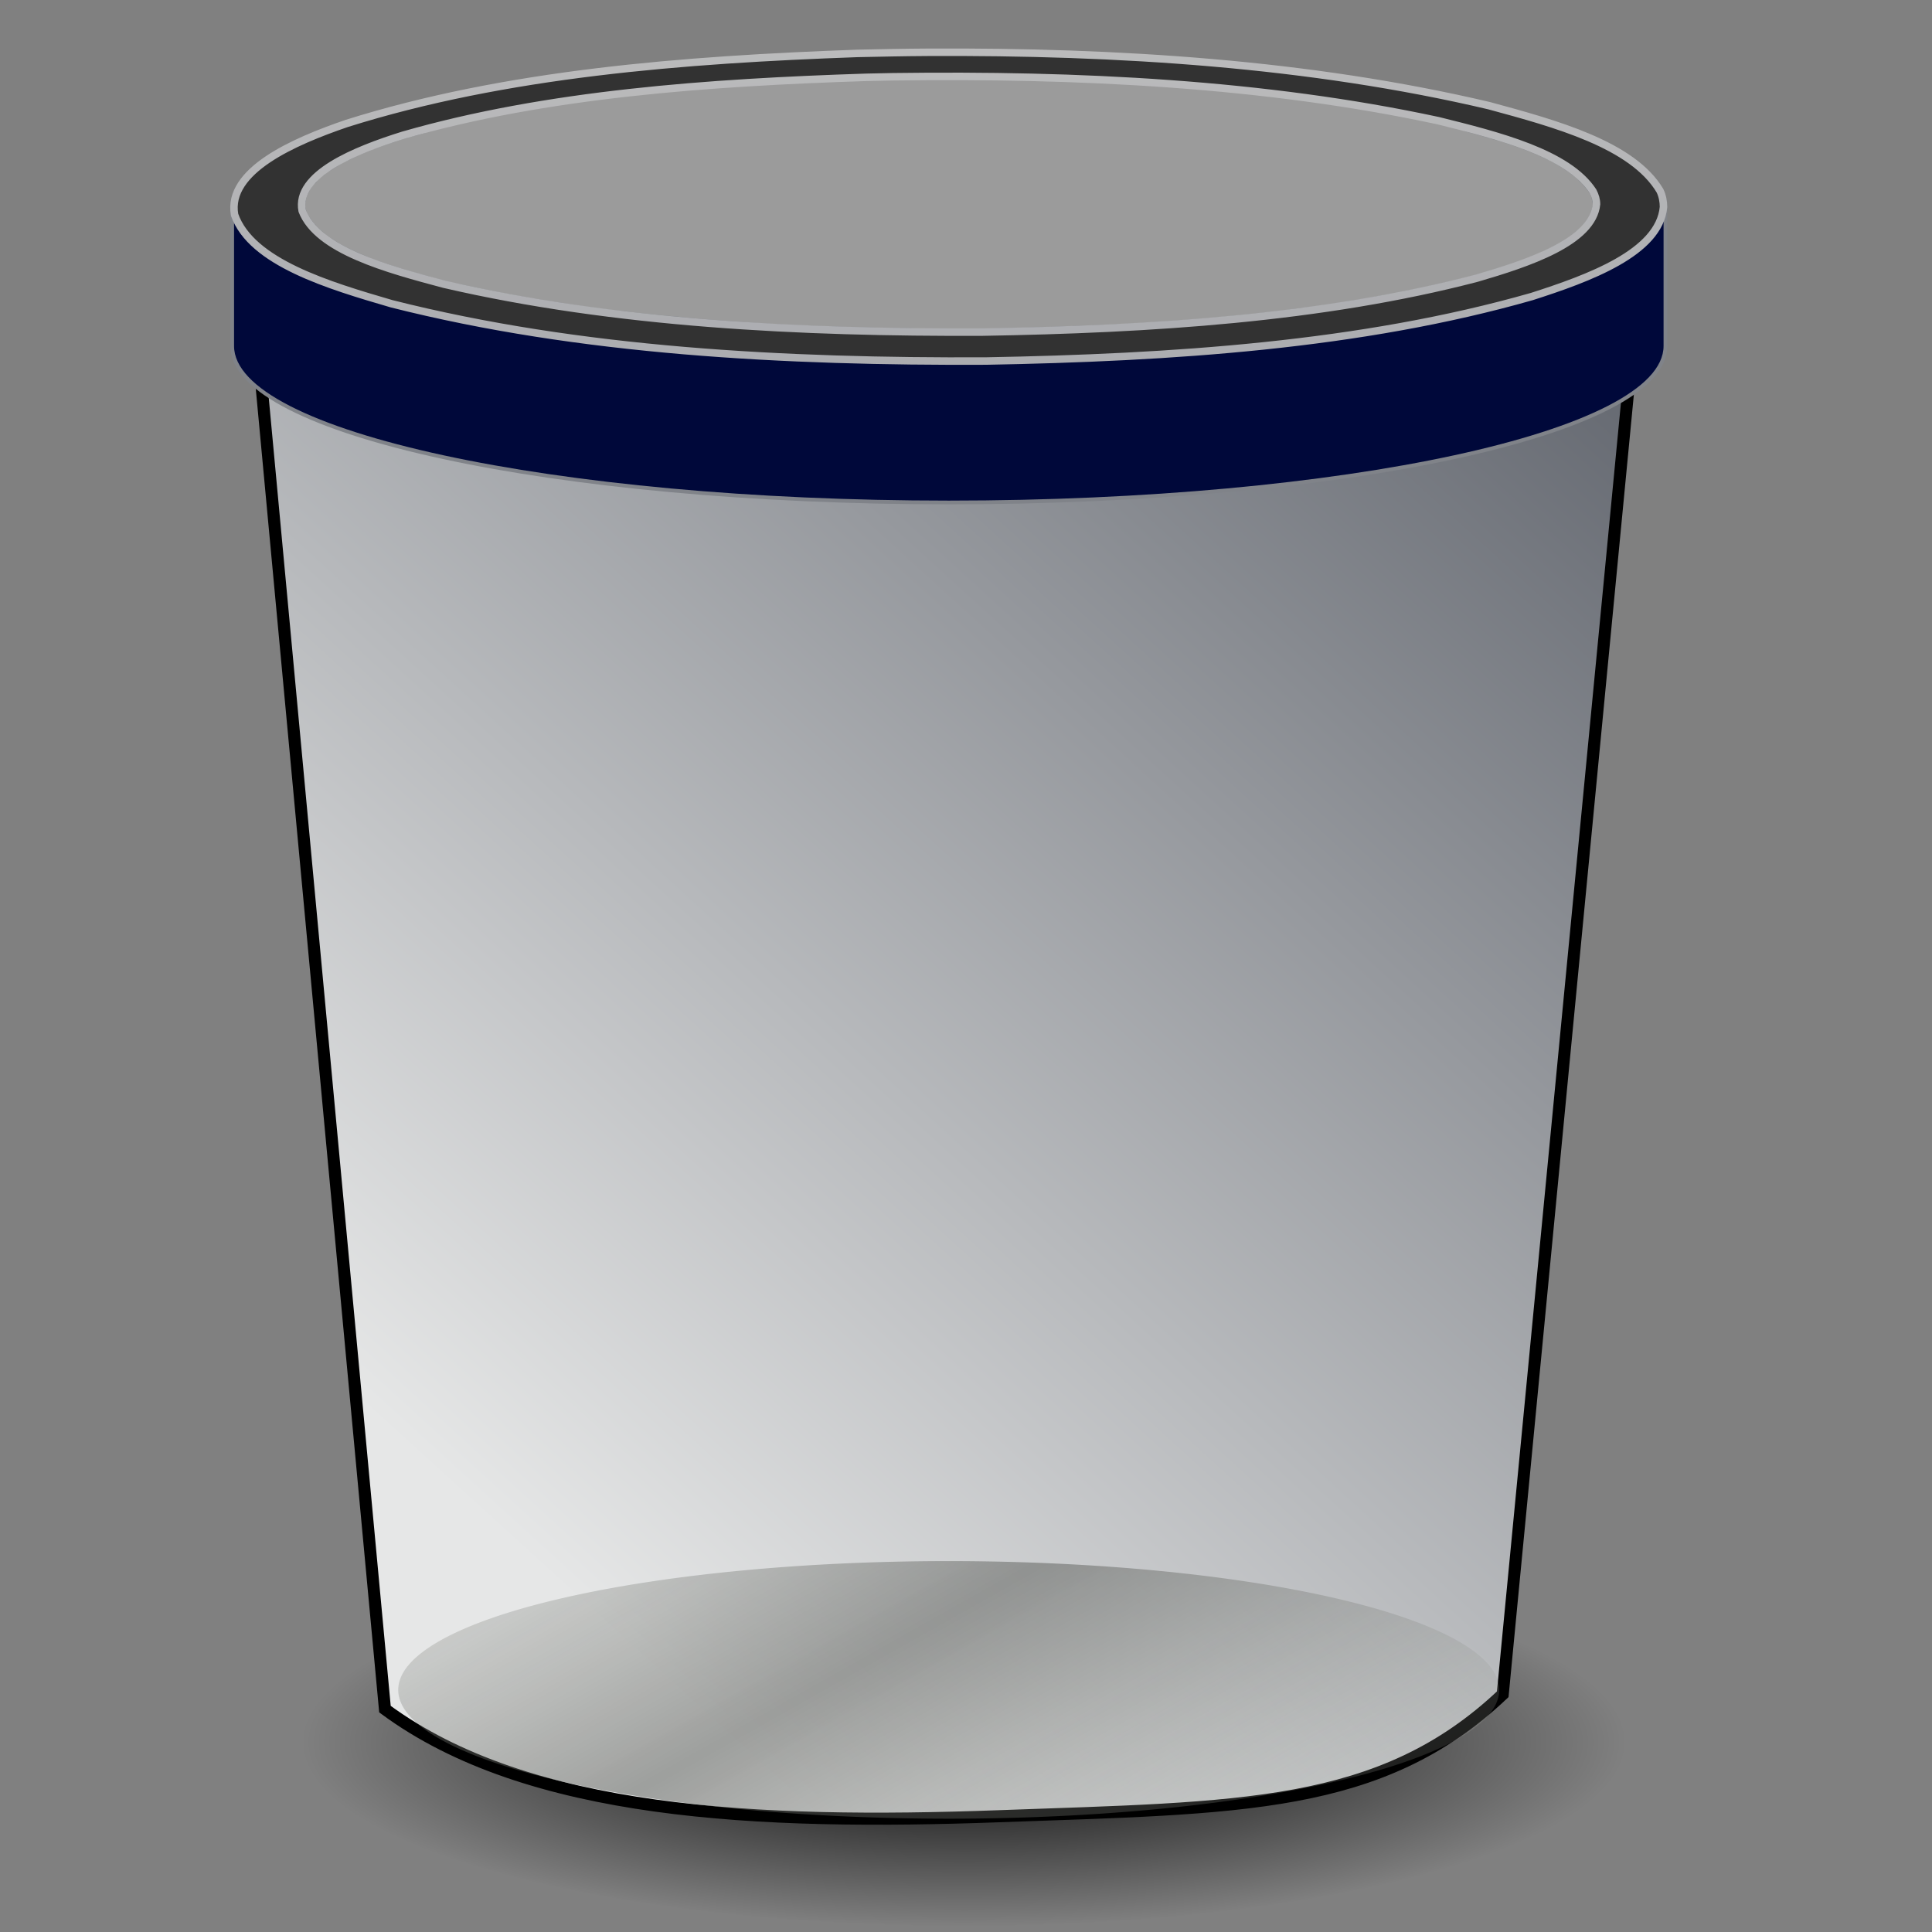 <?xml version="1.0" encoding="UTF-8" standalone="no"?>
<!-- Created with Inkscape (http://www.inkscape.org/) -->

<svg
   xmlns:dc="http://purl.org/dc/elements/1.1/"
   xmlns:cc="http://creativecommons.org/ns#"
   xmlns:rdf="http://www.w3.org/1999/02/22-rdf-syntax-ns#"
   xmlns:svg="http://www.w3.org/2000/svg"
   xmlns="http://www.w3.org/2000/svg"
   xmlns:xlink="http://www.w3.org/1999/xlink"
   xmlns:sodipodi="http://sodipodi.sourceforge.net/DTD/sodipodi-0.dtd"
   xmlns:inkscape="http://www.inkscape.org/namespaces/inkscape"
   version="1.1"
   width="48"
   height="48"
   id="svg2453"
   sodipodi:docname="user-trash.svg"
   inkscape:version="0.92.4 (5da689c313, 2019-01-14)">
  <rect width="100%" height="100%" fill="#808080" stroke="none"/>
  <sodipodi:namedview
     pagecolor="#ffffff"
     bordercolor="#666666"
     borderopacity="1"
     objecttolerance="10"
     gridtolerance="10"
     guidetolerance="10"
     inkscape:pageopacity="0"
     inkscape:pageshadow="2"
     inkscape:window-width="1680"
     inkscape:window-height="1002"
     id="namedview41"
     showgrid="false"
     inkscape:zoom="13.906433"
     inkscape:cx="28.169648"
     inkscape:cy="27.262023"
     inkscape:window-x="0"
     inkscape:window-y="0"
     inkscape:window-maximized="1"
     inkscape:current-layer="layer1" />
  <defs
     id="defs2455">
    <linearGradient
       id="linearGradient5060">
      <stop
         id="stop5062"
         style="stop-color:#000000;stop-opacity:1"
         offset="0" />
      <stop
         id="stop5064"
         style="stop-color:#000000;stop-opacity:0"
         offset="1" />
    </linearGradient>
    <radialGradient
       cx="62.712"
       cy="108.025"
       r="47.383"
       fx="62.712"
       fy="108.025"
       id="radialGradient2470"
       xlink:href="#linearGradient5060"
       gradientUnits="userSpaceOnUse"
       gradientTransform="matrix(0.347,0,0,0.097,2.186,31.803)" />
    <linearGradient
       x1="27.405"
       y1="52.355"
       x2="37.462"
       y2="68.298"
       id="linearGradient2474"
       xlink:href="#linearGradient2793"
       gradientUnits="userSpaceOnUse"
       spreadMethod="reflect" />
    <linearGradient
       id="linearGradient4294">
      <stop
         id="stop4296"
         style="stop-color:#e6e7e7;stop-opacity:1"
         offset="0" />
      <stop
         id="stop4298"
         style="stop-color:#676b73;stop-opacity:1"
         offset="1" />
    </linearGradient>
    <linearGradient
       x1="29.233"
       y1="1.262"
       x2="29.233"
       y2="57.746"
       id="linearGradient2505"
       xlink:href="#linearGradient4294"
       gradientUnits="userSpaceOnUse"
       gradientTransform="matrix(0.783,0,0,0.783,0.546,0.179)" />
    <linearGradient
       id="linearGradient2338">
      <stop
         id="stop3317"
         style="stop-color:#e7e7d6;stop-opacity:1"
         offset="0" />
      <stop
         id="stop2342"
         style="stop-color:#cccccc;stop-opacity:1"
         offset="1" />
    </linearGradient>
    <linearGradient
       x1="4.885"
       y1="38.13"
       x2="35.515"
       y2="39.751"
       id="linearGradient2503"
       xlink:href="#linearGradient2338"
       gradientUnits="userSpaceOnUse"
       gradientTransform="matrix(0.948,0,0,1.109,4.222,-13.804)" />
    <linearGradient
       x1="97.718"
       y1="17.834"
       x2="62.373"
       y2="17.834"
       id="linearGradient2499"
       xlink:href="#linearGradient2793"
       gradientUnits="userSpaceOnUse"
       gradientTransform="matrix(0.462,0,0,0.445,-5.998,-4.501)"
       spreadMethod="reflect" />
    <linearGradient
       x1="32.627"
       y1="37.217"
       x2="64"
       y2="37.217"
       id="linearGradient2495"
       xlink:href="#linearGradient2793"
       gradientUnits="userSpaceOnUse"
       gradientTransform="matrix(0.448,0,0,0.405,-5.115,-3.609)"
       spreadMethod="reflect" />
    <linearGradient
       id="linearGradient4302">
      <stop
         id="stop4304"
         style="stop-color:#c0c0c0;stop-opacity:1"
         offset="0" />
      <stop
         id="stop4306"
         style="stop-color:#abacb0;stop-opacity:1"
         offset="1" />
    </linearGradient>
    <linearGradient
       x1="63.999"
       y1="6.474"
       x2="63.999"
       y2="31.226"
       id="linearGradient2492"
       xlink:href="#linearGradient4302"
       gradientUnits="userSpaceOnUse"
       gradientTransform="matrix(0.43,0,0,0.43,-3.975,-5.346)" />
    <linearGradient
       id="linearGradient2793">
      <stop
         id="stop2795"
         style="stop-color:#555753;stop-opacity:1"
         offset="0" />
      <stop
         id="stop2797"
         style="stop-color:#d3d7cf;stop-opacity:0"
         offset="1" />
    </linearGradient>
    <linearGradient
       x1="92.005"
       y1="47.259"
       x2="55.992"
       y2="10.9"
       id="linearGradient2489"
       xlink:href="#linearGradient2793"
       gradientUnits="userSpaceOnUse"
       gradientTransform="matrix(0.376,0,0,0.376,-0.474,-0.089)"
       spreadMethod="reflect" />
    <linearGradient
       inkscape:collect="always"
       xlink:href="#linearGradient4294"
       id="linearGradient856"
       x1="13.815"
       y1="38.353"
       x2="40.437"
       y2="9.116"
       gradientUnits="userSpaceOnUse" />
    <linearGradient
       gradientTransform="matrix(0.84,0,0,0.749,-1.684,1.167)"
       x1="27.405"
       y1="52.355"
       x2="37.462"
       y2="68.298"
       id="linearGradient2781"
       xlink:href="#linearGradient2793"
       gradientUnits="userSpaceOnUse"
       spreadMethod="reflect" />
    <linearGradient
       x1="63.999"
       y1="6.474"
       x2="63.999"
       y2="31.226"
       id="linearGradient2857"
       xlink:href="#linearGradient4302"
       gradientUnits="userSpaceOnUse"
       gradientTransform="matrix(0.428,0,0,0.428,-3.794,-5.156)" />
    <linearGradient
       x1="32.627"
       y1="37.217"
       x2="64"
       y2="37.217"
       id="linearGradient3961"
       xlink:href="#linearGradient2793"
       gradientUnits="userSpaceOnUse"
       gradientTransform="matrix(0.445,0,0,0.402,-4.927,-3.431)"
       spreadMethod="reflect" />
  </defs>
  <g
     transform="translate(0,1)"
     id="layer1">
    <path
       d="m 40.217,4.116 a 16.456,3.571 0 1 1 -32.912,0 16.456,3.571 0 1 1 32.912,0 z"
       id="path18342"
       style="color:#000000;display:inline;overflow:visible;visibility:visible;opacity:0.773;fill:#c6c6c6;fill-opacity:0.513;fill-rule:evenodd;stroke:#636363;stroke-width:0.422;stroke-linecap:round;stroke-linejoin:round;stroke-miterlimit:4;stroke-dasharray:none;stroke-dashoffset:0;stroke-opacity:1;marker:none"
       inkscape:connector-curvature="0" />
    <path
       d="m 40.399,42.262 a 16.446,4.588 0 0 1 -32.892,0 16.446,4.588 0 1 1 32.892,0 z"
       id="path12941"
       style="fill:url(#radialGradient2470);fill-opacity:1;fill-rule:evenodd;stroke:none;stroke-width:1.055;marker:none;visibility:visible;display:inline;overflow:visible" />
    <path
       style="fill:url(#linearGradient856);fill-opacity:1;stroke:#000000;stroke-width:0.3;stroke-linecap:butt;stroke-linejoin:miter;stroke-miterlimit:4;stroke-dasharray:none;stroke-opacity:1"
       d="M 6.454,8.109 9.564,41.463 c 3.553,2.622 9.267,2.879 15.245,2.661 5.977,-0.218 9.496,-0.161 12.526,-3.03 L 40.509,8.109 Z"
       id="path846"
       inkscape:connector-curvature="0"
       sodipodi:nodetypes="cczccc" />
    <path
       inkscape:connector-curvature="0"
       d="m 37.248,40.985 a 13.677,3.2 0 1 1 -27.354,0 13.677,3.2 0 1 1 27.354,0 z"
       id="path3037"
       style="color:#000000;display:inline;overflow:visible;visibility:visible;opacity:0.5;fill:url(#linearGradient2781);fill-opacity:1;fill-rule:evenodd;stroke:none;stroke-width:0.373;marker:none" />
    <path
       inkscape:connector-curvature="0"
       d="m 36.438,2.179 c 0.018,0.005 0.039,0.009 0.057,0.014 0.082,0.022 0.162,0.047 0.244,0.069 0.02,0.005 0.038,0.008 0.057,0.014 0.048,0.013 0.096,0.028 0.143,0.041 0.014,0.004 0.029,0.01 0.043,0.014 0.009,0.003 0.02,-0.003 0.029,0 0.025,0.007 0.047,0.02 0.072,0.028 0.029,0.009 0.057,0.019 0.086,0.028 0.02,0.006 0.037,0.008 0.057,0.014 0.047,0.014 0.097,0.027 0.143,0.041 0.012,0.004 0.031,0.01 0.043,0.014 0.039,0.013 0.076,0.029 0.115,0.041 0.014,0.005 0.029,0.009 0.043,0.014 0.092,0.031 0.184,0.064 0.273,0.097 0.024,0.009 0.048,0.019 0.072,0.028 0.027,0.01 0.045,0.017 0.072,0.028 0.056,0.022 0.118,0.046 0.172,0.069 0.018,0.008 0.039,0.02 0.057,0.028 0.004,0.002 0.01,-0.002 0.014,0 0.027,0.012 0.059,0.029 0.086,0.041 0.014,0.007 0.029,0.007 0.043,0.014 0.005,0.002 0.009,0.011 0.014,0.014 0.051,0.024 0.108,0.044 0.158,0.069 0.013,0.007 0.03,0.021 0.043,0.028 0.017,0.009 0.041,0.019 0.057,0.028 0.009,0.005 0.019,0.009 0.029,0.014 0.01,0.005 0.019,0.008 0.029,0.014 0.009,0.005 0.005,0.009 0.014,0.014 0.009,0.005 0.019,0.009 0.029,0.014 0.009,0.005 0.02,0.008 0.029,0.014 0.005,0.003 0.01,0.011 0.014,0.014 0.023,0.013 0.05,0.028 0.072,0.041 0.009,0.006 0.019,0.008 0.029,0.014 0.012,0.008 0.017,0.02 0.029,0.028 0.014,0.009 0.03,0.019 0.043,0.028 0.047,0.031 0.1,0.064 0.143,0.097 0.004,0.003 0.01,0.011 0.014,0.014 0.044,0.033 0.089,0.062 0.129,0.097 0.003,0.003 -0.003,0.011 0,0.014 0.012,0.011 0.031,0.017 0.043,0.028 0.007,0.006 0.007,0.021 0.014,0.028 0.009,0.009 0.019,0.019 0.029,0.028 0.003,0.003 0.011,-0.003 0.014,0 0.003,0.003 0.011,0.01 0.014,0.014 0.009,0.009 0.02,0.018 0.029,0.028 0.002,0.002 -0.002,0.012 0,0.014 0.004,0.004 0.011,0.01 0.014,0.014 0.043,0.046 0.078,0.089 0.115,0.138 0.008,0.01 0.021,0.018 0.029,0.028 0.002,0.003 -0.002,0.011 0,0.014 0.003,0.004 0.011,0.009 0.014,0.014 0.009,0.013 0.02,0.029 0.029,0.041 0.003,0.007 0.011,0.007 0.014,0.014 0.006,0.013 0.009,0.028 0.014,0.041 0.014,0.033 0.02,0.063 0.029,0.097 0.005,0.02 0.011,0.049 0.014,0.069 0.001,0.007 -8.94e-4,0.007 0,0.014 0.002,0.01 0.013,0.018 0.014,0.028 0.001,0.017 2.2e-5,0.038 0,0.055 -0.001,0.011 0.002,0.031 0,0.041 -0.001,0.007 -0.013,0.02 -0.014,0.028 -0.002,0.011 0.002,0.017 0,0.028 -0.01,0.05 -0.024,0.091 -0.043,0.138 -0.003,0.007 0.003,0.007 0,0.014 -0.004,0.011 -0.01,0.017 -0.014,0.028 -0.004,0.01 -0.009,0.018 -0.014,0.028 -0.006,0.013 -0.007,0.014 -0.014,0.028 -0.003,0.007 -0.011,0.021 -0.014,0.028 -0.009,0.016 -0.019,0.039 -0.029,0.055 -0.002,0.003 -0.012,-0.003 -0.014,0 -0.004,0.006 0.004,0.007 0,0.014 -0.021,0.032 -0.047,0.066 -0.072,0.097 -0.005,0.006 -0.009,0.008 -0.014,0.014 -0.005,0.006 -0.009,0.022 -0.014,0.028 -0.042,0.048 -0.093,0.093 -0.143,0.138 -0.006,0.006 -0.008,0.008 -0.014,0.014 -0.01,0.009 -0.033,0.019 -0.043,0.028 -0.007,0.006 -0.008,0.022 -0.014,0.028 -0.024,0.02 -0.06,0.036 -0.086,0.055 -0.004,0.003 -0.01,0.011 -0.014,0.014 -0.045,0.033 -0.095,0.065 -0.143,0.097 -0.011,0.007 -0.018,0.021 -0.029,0.028 -0.02,0.013 -0.051,0.029 -0.072,0.041 -0.168,0.101 -0.363,0.19 -0.559,0.276 -0.039,0.017 -0.075,0.039 -0.115,0.055 -0.044,0.018 -0.084,0.038 -0.129,0.055 -0.04,0.016 -0.074,0.026 -0.115,0.041 -0.02,0.008 -0.051,0.02 -0.072,0.028 -0.004,0.001 -0.01,-0.001 -0.014,0 -0.037,0.014 -0.063,0.028 -0.1,0.041 -0.062,0.022 -0.124,0.048 -0.186,0.069 -0.104,0.035 -0.212,0.064 -0.316,0.097 -0.062,0.02 -0.125,0.036 -0.186,0.055 -0.047,0.014 -0.097,0.041 -0.143,0.055 -0.075,0.023 -0.142,0.034 -0.215,0.055 -0.035,0.009 -0.08,0.019 -0.115,0.028 -0.056,0.014 -0.102,0.027 -0.158,0.041 -0.035,0.009 -0.08,0.019 -0.115,0.028 -0.056,0.014 -0.102,0.028 -0.158,0.041 -0.061,0.015 -0.125,0.027 -0.186,0.041 -0.183,0.043 -0.36,0.085 -0.545,0.124 -0.062,0.013 -0.125,0.029 -0.186,0.041 -0.097,0.02 -0.204,0.036 -0.301,0.055 -0.049,0.01 -0.095,0.032 -0.143,0.041 -0.005,9.164e-4 -0.01,-9.09e-4 -0.014,0 -0.191,0.037 -0.382,0.062 -0.574,0.097 -0.063,0.011 -0.124,0.031 -0.186,0.041 -0.125,0.022 -0.247,0.035 -0.373,0.055 -0.095,0.015 -0.192,0.041 -0.287,0.055 -0.19,0.03 -0.383,0.056 -0.574,0.083 -0.064,0.009 -0.123,0.019 -0.186,0.028 -0.127,0.017 -0.259,0.025 -0.387,0.041 -0.064,0.008 -0.122,0.02 -0.186,0.028 -0.069,0.009 -0.146,0.019 -0.215,0.028 -0.114,0.014 -0.23,0.029 -0.344,0.041 -0.005,5.439e-4 -0.009,-5.432e-4 -0.014,0 -0.519,0.058 -1.039,0.109 -1.563,0.152 -0.13,0.011 -0.257,0.018 -0.387,0.028 -0.456,0.035 -0.919,0.071 -1.377,0.097 -0.126,0.007 -0.261,0.007 -0.387,0.014 -0.065,0.003 -0.135,0.011 -0.201,0.014 -0.126,0.006 -0.261,0.008 -0.387,0.014 -0.523,0.022 -1.041,0.042 -1.563,0.055 -0.131,0.003 -0.257,0.011 -0.387,0.014 -0.266,0.006 -0.524,0.009 -0.789,0.014 -0.136,5.506e-4 -0.28,-9.99e-5 -0.416,0 -0.005,3e-6 -0.01,-1.5e-6 -0.014,0 -0.066,4.02e-5 -0.135,6.93e-5 -0.201,0 -0.005,-6e-6 -0.01,6.7e-6 -0.014,0 -0.278,-3.249e-4 -0.554,0.002 -0.832,0 -0.005,-4.32e-5 -0.01,4.39e-5 -0.014,0 -0.137,-0.001 -0.279,-0.012 -0.416,-0.014 -0.142,-0.002 -0.289,0.002 -0.43,0 -0.142,-0.003 -0.274,-0.011 -0.416,-0.014 -0.005,-1.073e-4 -0.01,1.073e-4 -0.014,0 -0.071,-0.002 -0.13,0.002 -0.201,0 -0.142,-0.004 -0.289,-0.01 -0.43,-0.014 -0.142,-0.004 -0.274,-0.009 -0.416,-0.014 -0.005,-1.661e-4 -0.01,1.677e-4 -0.014,0 -0.137,-0.005 -0.279,-0.008 -0.416,-0.014 -0.208,-0.008 -0.424,-0.018 -0.631,-0.028 -0.005,-2.317e-4 -0.01,2.325e-4 -0.014,0 -0.561,-0.027 -1.12,-0.069 -1.678,-0.111 -0.005,-3.517e-4 -0.01,3.517e-4 -0.014,0 -0.417,-0.031 -0.833,-0.071 -1.248,-0.111 -0.005,-4.516e-4 -0.01,4.515e-4 -0.014,0 -0.279,-0.027 -0.554,-0.052 -0.832,-0.083 -0.07,-0.008 -0.131,-0.019 -0.201,-0.028 -0.104,-0.012 -0.212,-0.015 -0.316,-0.028 -0.312,-0.038 -0.623,-0.08 -0.932,-0.124 -0.103,-0.015 -0.213,-0.04 -0.316,-0.055 -0.137,-0.021 -0.265,-0.033 -0.402,-0.055 -0.068,-0.011 -0.133,-0.03 -0.201,-0.041 -0.038,-0.006 -0.077,-0.007 -0.115,-0.014 -0.034,-0.006 -0.066,-0.008 -0.1,-0.014 -0.068,-0.012 -0.133,-0.029 -0.201,-0.041 -0.034,-0.006 -0.067,-0.008 -0.1,-0.014 -0.068,-0.012 -0.133,-0.029 -0.201,-0.041 -0.034,-0.006 -0.067,-0.007 -0.1,-0.014 -0.067,-0.013 -0.134,-0.028 -0.201,-0.041 -0.269,-0.052 -0.537,-0.108 -0.803,-0.166 -0.067,-0.014 -0.134,-0.027 -0.201,-0.041 -0.066,-0.015 -0.135,-0.026 -0.201,-0.041 -0.033,-0.008 -0.067,-0.02 -0.1,-0.028 -0.088,-0.023 -0.182,-0.045 -0.273,-0.069 -0.045,-0.012 -0.084,-0.029 -0.129,-0.041 -0.091,-0.025 -0.181,-0.043 -0.273,-0.069 -0.046,-0.013 -0.097,-0.028 -0.143,-0.041 -0.046,-0.013 -0.083,-0.028 -0.129,-0.041 C 10.042,5.787 9.991,5.773 9.945,5.759 9.899,5.745 9.847,5.732 9.802,5.717 9.733,5.696 9.669,5.671 9.601,5.648 9.556,5.633 9.516,5.622 9.472,5.607 9.449,5.599 9.422,5.587 9.4,5.579 9.355,5.563 9.315,5.554 9.271,5.538 9.183,5.505 9.097,5.462 9.013,5.427 8.865,5.366 8.717,5.302 8.582,5.234 8.529,5.206 8.476,5.179 8.425,5.151 c -0.004,-0.002 -0.011,0.002 -0.014,0 -0.03,-0.017 -0.043,-0.038 -0.072,-0.055 -0.009,-0.005 -0.02,-0.009 -0.029,-0.014 -0.096,-0.058 -0.189,-0.116 -0.273,-0.18 -0.008,-0.006 -0.007,-0.008 -0.014,-0.014 -0.01,-0.008 -0.018,-0.019 -0.029,-0.028 -0.007,-0.006 -0.007,-0.008 -0.014,-0.014 -0.061,-0.05 -0.12,-0.098 -0.172,-0.152 -0.006,-0.006 -0.008,-0.007 -0.014,-0.014 -0.011,-0.011 -0.018,-0.03 -0.029,-0.041 -0.002,-0.003 -0.012,0.003 -0.014,0 -0.026,-0.029 -0.034,-0.053 -0.057,-0.083 -0.005,-0.007 -0.009,-0.007 -0.014,-0.014 -0.017,-0.023 -0.027,-0.045 -0.043,-0.069 -0.005,-0.007 -0.01,-0.007 -0.014,-0.014 -0.018,-0.028 -0.042,-0.054 -0.057,-0.083 -0.004,-0.007 -0.011,-0.02 -0.014,-0.028 -0.013,-0.026 -0.018,-0.056 -0.029,-0.083 -0.005,-0.011 -0.01,-0.016 -0.014,-0.028 -0.002,-0.011 0.002,-0.031 0,-0.041 -0.002,-0.011 -0.013,-0.017 -0.014,-0.028 -0.002,-0.014 7.147e-4,-0.028 0,-0.041 -3.594e-4,-0.007 1.665e-4,-0.007 0,-0.014 -1.623e-4,-0.007 -2.95e-5,-0.021 0,-0.028 2.68e-5,-0.007 -2.158e-4,-0.007 0,-0.014 4.415e-4,-0.014 -0.001,-0.028 0,-0.041 5.912e-4,-0.007 -7.749e-4,-0.007 0,-0.014 0.001,-0.01 0.013,-0.018 0.014,-0.028 0.002,-0.01 -0.002,-0.032 0,-0.041 0.001,-0.007 -0.002,-0.007 0,-0.014 0.002,-0.007 0.013,-0.021 0.014,-0.028 0.002,-0.006 -0.002,-0.007 0,-0.014 0.002,-0.006 -0.002,-0.007 0,-0.014 0.008,-0.026 0.018,-0.058 0.029,-0.083 0.003,-0.006 0.011,-0.008 0.014,-0.014 0.004,-0.009 0.01,-0.018 0.014,-0.028 0.005,-0.009 0.009,-0.018 0.014,-0.028 0.005,-0.009 0.009,-0.019 0.014,-0.028 0.002,-0.003 -0.002,-0.011 0,-0.014 0.007,-0.012 0.021,-0.029 0.029,-0.041 0.012,-0.018 0.016,-0.024 0.029,-0.041 0.004,-0.006 0.01,-0.022 0.014,-0.028 0.004,-0.006 0.01,-0.008 0.014,-0.014 0.005,-0.006 0.01,-0.008 0.014,-0.014 0.01,-0.012 0.019,-0.03 0.029,-0.041 0.007,-0.008 0.021,-0.006 0.029,-0.014 0.01,-0.011 0.018,-0.016 0.029,-0.028 0.005,-0.006 0.009,-0.022 0.014,-0.028 0.011,-0.011 0.017,-0.017 0.029,-0.028 0.006,-0.005 0.008,-0.008 0.014,-0.014 0.012,-0.011 0.031,-0.031 0.043,-0.041 0.006,-0.005 0.008,-0.008 0.014,-0.014 0.019,-0.016 0.038,-0.026 0.057,-0.041 0.007,-0.005 0.022,-0.009 0.029,-0.014 0.027,-0.021 0.043,-0.049 0.072,-0.069 0.021,-0.015 0.049,-0.026 0.072,-0.041 0.022,-0.015 0.049,-0.027 0.072,-0.041 0.015,-0.01 0.027,-0.018 0.043,-0.028 0.081,-0.05 0.155,-0.105 0.244,-0.152 0.069,-0.036 0.143,-0.063 0.215,-0.097 0.054,-0.026 0.102,-0.058 0.158,-0.083 0.037,-0.016 0.077,-0.026 0.115,-0.041 0.019,-0.008 0.038,-0.02 0.057,-0.028 0.038,-0.016 0.077,-0.026 0.115,-0.041 0.019,-0.008 0.038,-0.02 0.057,-0.028 0.038,-0.015 0.076,-0.027 0.115,-0.041 0.039,-0.014 0.076,-0.028 0.115,-0.041 0.039,-0.014 0.076,-0.028 0.115,-0.041 0.038,-0.013 0.076,-0.029 0.115,-0.041 0.019,-0.006 0.038,-0.007 0.057,-0.014 0.038,-0.013 0.077,-0.029 0.115,-0.041 0.057,-0.018 0.117,-0.038 0.172,-0.055 0.021,-0.006 0.037,-0.008 0.057,-0.014 0.063,-0.018 0.124,-0.038 0.186,-0.055 0.004,-0.001 0.01,0.001 0.014,0 0.079,-0.022 0.164,-0.048 0.244,-0.069 -2.918,0.339 -4.705,0.904 -4.705,1.907 3e-7,0.195 0,3.274 0,3.469 3e-7,2.12 7.953,3.842 17.758,3.842 9.804,1e-6 17.758,-1.722 17.758,-3.842 0,-0.195 0,-3.274 0,-3.469 0,-1.025 -1.861,-1.604 -4.891,-1.949 z"
       id="path18314"
       style="color:#000000;display:inline;overflow:visible;visibility:visible;fill:#ffffff;fill-opacity:1;fill-rule:evenodd;stroke:#808389;stroke-width:0.186;stroke-linecap:round;stroke-linejoin:round;stroke-miterlimit:4;stroke-dasharray:none;stroke-dashoffset:0;stroke-opacity:1;marker:none" />
    <path
       inkscape:connector-curvature="0"
       d="m 36.438,2.179 c 0.018,0.005 0.039,0.009 0.057,0.014 0.082,0.022 0.162,0.047 0.244,0.069 0.02,0.005 0.038,0.008 0.057,0.014 0.048,0.013 0.096,0.028 0.143,0.041 0.014,0.004 0.029,0.01 0.043,0.014 0.009,0.003 0.02,-0.003 0.029,0 0.025,0.007 0.047,0.02 0.072,0.028 0.029,0.009 0.057,0.019 0.086,0.028 0.02,0.006 0.037,0.008 0.057,0.014 0.047,0.014 0.097,0.027 0.143,0.041 0.012,0.004 0.031,0.01 0.043,0.014 0.039,0.013 0.076,0.029 0.115,0.041 0.014,0.005 0.029,0.009 0.043,0.014 0.092,0.031 0.184,0.064 0.273,0.097 0.024,0.009 0.048,0.019 0.072,0.028 0.027,0.01 0.045,0.017 0.072,0.028 0.056,0.022 0.118,0.046 0.172,0.069 0.018,0.008 0.039,0.02 0.057,0.028 0.004,0.002 0.01,-0.002 0.014,0 0.027,0.012 0.059,0.029 0.086,0.041 0.014,0.007 0.029,0.007 0.043,0.014 0.005,0.002 0.009,0.011 0.014,0.014 0.051,0.024 0.108,0.044 0.158,0.069 0.013,0.007 0.03,0.021 0.043,0.028 0.017,0.009 0.041,0.019 0.057,0.028 0.009,0.005 0.019,0.009 0.029,0.014 0.01,0.005 0.019,0.008 0.029,0.014 0.009,0.005 0.005,0.009 0.014,0.014 0.009,0.005 0.019,0.009 0.029,0.014 0.009,0.005 0.02,0.008 0.029,0.014 0.005,0.003 0.01,0.011 0.014,0.014 0.023,0.013 0.05,0.028 0.072,0.041 0.009,0.006 0.019,0.008 0.029,0.014 0.012,0.008 0.017,0.02 0.029,0.028 0.014,0.009 0.03,0.019 0.043,0.028 0.047,0.031 0.1,0.064 0.143,0.097 0.004,0.003 0.01,0.011 0.014,0.014 0.044,0.033 0.089,0.062 0.129,0.097 0.003,0.003 -0.003,0.011 0,0.014 0.012,0.011 0.031,0.017 0.043,0.028 0.007,0.006 0.007,0.021 0.014,0.028 0.009,0.009 0.019,0.019 0.029,0.028 0.003,0.003 0.011,-0.003 0.014,0 0.003,0.003 0.011,0.01 0.014,0.014 0.009,0.009 0.02,0.018 0.029,0.028 0.002,0.002 -0.002,0.012 0,0.014 0.004,0.004 0.011,0.01 0.014,0.014 0.043,0.046 0.078,0.089 0.115,0.138 0.008,0.01 0.021,0.018 0.029,0.028 0.002,0.003 -0.002,0.011 0,0.014 0.003,0.004 0.011,0.009 0.014,0.014 0.009,0.013 0.02,0.029 0.029,0.041 0.003,0.007 0.011,0.007 0.014,0.014 0.006,0.013 0.009,0.028 0.014,0.041 0.014,0.033 0.02,0.063 0.029,0.097 0.005,0.02 0.011,0.049 0.014,0.069 0.001,0.007 -8.94e-4,0.007 0,0.014 0.002,0.01 0.013,0.018 0.014,0.028 0.001,0.017 2.2e-5,0.038 0,0.055 -0.001,0.011 0.002,0.031 0,0.041 -0.001,0.007 -0.013,0.02 -0.014,0.028 -0.002,0.011 0.002,0.017 0,0.028 -0.01,0.05 -0.024,0.091 -0.043,0.138 -0.003,0.007 0.003,0.007 0,0.014 -0.004,0.011 -0.01,0.017 -0.014,0.028 -0.004,0.01 -0.009,0.018 -0.014,0.028 -0.006,0.013 -0.007,0.014 -0.014,0.028 -0.003,0.007 -0.011,0.021 -0.014,0.028 -0.009,0.016 -0.019,0.039 -0.029,0.055 -0.002,0.003 -0.012,-0.003 -0.014,0 -0.004,0.006 0.004,0.007 0,0.014 -0.021,0.032 -0.047,0.066 -0.072,0.097 -0.005,0.006 -0.009,0.008 -0.014,0.014 -0.005,0.006 -0.009,0.022 -0.014,0.028 -0.042,0.048 -0.093,0.093 -0.143,0.138 -0.006,0.006 -0.008,0.008 -0.014,0.014 -0.01,0.009 -0.033,0.019 -0.043,0.028 -0.007,0.006 -0.008,0.022 -0.014,0.028 -0.024,0.02 -0.06,0.036 -0.086,0.055 -0.004,0.003 -0.01,0.011 -0.014,0.014 -0.045,0.033 -0.095,0.065 -0.143,0.097 -0.011,0.007 -0.018,0.021 -0.029,0.028 -0.02,0.013 -0.051,0.029 -0.072,0.041 -0.168,0.101 -0.363,0.19 -0.559,0.276 -0.039,0.017 -0.075,0.039 -0.115,0.055 -0.044,0.018 -0.084,0.038 -0.129,0.055 -0.04,0.016 -0.074,0.026 -0.115,0.041 -0.02,0.008 -0.051,0.02 -0.072,0.028 -0.004,0.001 -0.01,-0.001 -0.014,0 -0.037,0.014 -0.063,0.028 -0.1,0.041 -0.062,0.022 -0.124,0.048 -0.186,0.069 -0.104,0.035 -0.212,0.064 -0.316,0.097 -0.062,0.02 -0.125,0.036 -0.186,0.055 -0.047,0.014 -0.097,0.041 -0.143,0.055 -0.075,0.023 -0.142,0.034 -0.215,0.055 -0.035,0.009 -0.08,0.019 -0.115,0.028 -0.056,0.014 -0.102,0.027 -0.158,0.041 -0.035,0.009 -0.08,0.019 -0.115,0.028 -0.056,0.014 -0.102,0.028 -0.158,0.041 -0.061,0.015 -0.125,0.027 -0.186,0.041 -0.183,0.043 -0.36,0.085 -0.545,0.124 -0.062,0.013 -0.125,0.029 -0.186,0.041 -0.097,0.02 -0.204,0.036 -0.301,0.055 -0.049,0.01 -0.095,0.032 -0.143,0.041 -0.005,9.165e-4 -0.01,-9.089e-4 -0.014,0 -0.191,0.037 -0.382,0.062 -0.574,0.097 -0.063,0.011 -0.124,0.031 -0.186,0.041 -0.125,0.022 -0.247,0.035 -0.373,0.055 -0.095,0.015 -0.192,0.041 -0.287,0.055 -0.19,0.03 -0.383,0.056 -0.574,0.083 -0.064,0.009 -0.123,0.019 -0.186,0.028 -0.127,0.017 -0.259,0.025 -0.387,0.041 -0.064,0.008 -0.122,0.02 -0.186,0.028 -0.069,0.009 -0.146,0.019 -0.215,0.028 -0.114,0.014 -0.23,0.029 -0.344,0.041 -0.005,5.439e-4 -0.009,-5.431e-4 -0.014,0 -0.519,0.058 -1.039,0.109 -1.563,0.152 -0.13,0.011 -0.257,0.018 -0.387,0.028 -0.456,0.035 -0.919,0.071 -1.377,0.097 -0.126,0.007 -0.261,0.007 -0.387,0.014 -0.065,0.003 -0.135,0.011 -0.201,0.014 -0.126,0.006 -0.261,0.008 -0.387,0.014 -0.523,0.022 -1.041,0.042 -1.563,0.055 -0.131,0.003 -0.257,0.011 -0.387,0.014 -0.266,0.006 -0.524,0.009 -0.789,0.014 -0.136,5.506e-4 -0.28,-9.99e-5 -0.416,0 -0.005,2.9e-6 -0.01,-1.5e-6 -0.014,0 -0.066,4.02e-5 -0.135,6.92e-5 -0.201,0 -0.005,-6e-6 -0.01,6.7e-6 -0.014,0 -0.278,-3.249e-4 -0.554,0.002 -0.832,0 -0.005,-4.33e-5 -0.01,4.39e-5 -0.014,0 -0.137,-0.001 -0.279,-0.012 -0.416,-0.014 -0.142,-0.002 -0.289,0.002 -0.43,0 -0.142,-0.003 -0.274,-0.011 -0.416,-0.014 -0.005,-1.073e-4 -0.01,1.073e-4 -0.014,0 -0.071,-0.002 -0.13,0.002 -0.201,0 -0.142,-0.004 -0.289,-0.01 -0.43,-0.014 -0.142,-0.004 -0.274,-0.009 -0.416,-0.014 -0.005,-1.662e-4 -0.01,1.676e-4 -0.014,0 -0.137,-0.005 -0.279,-0.008 -0.416,-0.014 -0.208,-0.008 -0.424,-0.018 -0.631,-0.028 -0.005,-2.317e-4 -0.01,2.325e-4 -0.014,0 -0.561,-0.027 -1.12,-0.069 -1.678,-0.111 -0.005,-3.517e-4 -0.01,3.517e-4 -0.014,0 -0.417,-0.031 -0.833,-0.071 -1.248,-0.111 -0.005,-4.516e-4 -0.01,4.515e-4 -0.014,0 -0.279,-0.027 -0.554,-0.052 -0.832,-0.083 -0.07,-0.008 -0.131,-0.019 -0.201,-0.028 -0.104,-0.012 -0.212,-0.015 -0.316,-0.028 -0.312,-0.038 -0.623,-0.08 -0.932,-0.124 -0.103,-0.015 -0.213,-0.04 -0.316,-0.055 -0.137,-0.021 -0.265,-0.033 -0.402,-0.055 -0.068,-0.011 -0.133,-0.03 -0.201,-0.041 -0.038,-0.006 -0.077,-0.007 -0.115,-0.014 -0.034,-0.006 -0.066,-0.008 -0.1,-0.014 -0.068,-0.012 -0.133,-0.029 -0.201,-0.041 -0.034,-0.006 -0.067,-0.008 -0.1,-0.014 -0.068,-0.012 -0.133,-0.029 -0.201,-0.041 -0.034,-0.006 -0.067,-0.007 -0.1,-0.014 -0.067,-0.013 -0.134,-0.028 -0.201,-0.041 -0.269,-0.052 -0.537,-0.108 -0.803,-0.166 -0.067,-0.014 -0.134,-0.027 -0.201,-0.041 -0.066,-0.015 -0.135,-0.026 -0.201,-0.041 -0.033,-0.008 -0.067,-0.02 -0.1,-0.028 -0.088,-0.023 -0.182,-0.045 -0.273,-0.069 -0.045,-0.012 -0.084,-0.029 -0.129,-0.041 -0.091,-0.025 -0.181,-0.043 -0.273,-0.069 -0.046,-0.013 -0.097,-0.028 -0.143,-0.041 -0.046,-0.013 -0.083,-0.028 -0.129,-0.041 C 10.042,5.787 9.991,5.773 9.945,5.759 9.899,5.745 9.847,5.732 9.802,5.717 9.733,5.696 9.669,5.671 9.601,5.648 9.556,5.633 9.516,5.622 9.472,5.607 9.449,5.599 9.422,5.587 9.4,5.579 9.355,5.563 9.315,5.554 9.271,5.538 9.183,5.505 9.097,5.462 9.013,5.427 8.865,5.366 8.717,5.302 8.582,5.234 8.529,5.206 8.476,5.179 8.425,5.151 c -0.004,-0.002 -0.011,0.002 -0.014,0 -0.03,-0.017 -0.043,-0.038 -0.072,-0.055 -0.009,-0.005 -0.02,-0.009 -0.029,-0.014 -0.096,-0.058 -0.189,-0.116 -0.273,-0.18 -0.008,-0.006 -0.007,-0.008 -0.014,-0.014 -0.01,-0.008 -0.018,-0.019 -0.029,-0.028 -0.007,-0.006 -0.007,-0.008 -0.014,-0.014 -0.061,-0.05 -0.12,-0.098 -0.172,-0.152 -0.006,-0.006 -0.008,-0.007 -0.014,-0.014 -0.011,-0.011 -0.018,-0.03 -0.029,-0.041 -0.002,-0.003 -0.012,0.003 -0.014,0 -0.026,-0.029 -0.034,-0.053 -0.057,-0.083 -0.005,-0.007 -0.009,-0.007 -0.014,-0.014 -0.017,-0.023 -0.027,-0.045 -0.043,-0.069 -0.005,-0.007 -0.01,-0.007 -0.014,-0.014 -0.018,-0.028 -0.042,-0.054 -0.057,-0.083 -0.004,-0.007 -0.011,-0.02 -0.014,-0.028 -0.013,-0.026 -0.018,-0.056 -0.029,-0.083 -0.005,-0.011 -0.01,-0.016 -0.014,-0.028 -0.002,-0.011 0.002,-0.031 0,-0.041 -0.002,-0.011 -0.013,-0.017 -0.014,-0.028 -0.002,-0.014 7.147e-4,-0.028 0,-0.041 -3.594e-4,-0.007 1.665e-4,-0.007 0,-0.014 -1.623e-4,-0.007 -2.95e-5,-0.021 0,-0.028 2.68e-5,-0.007 -2.158e-4,-0.007 0,-0.014 4.415e-4,-0.014 -0.001,-0.028 0,-0.041 5.912e-4,-0.007 -7.749e-4,-0.007 0,-0.014 0.001,-0.01 0.013,-0.018 0.014,-0.028 0.002,-0.01 -0.002,-0.032 0,-0.041 0.001,-0.007 -0.002,-0.007 0,-0.014 0.002,-0.007 0.013,-0.021 0.014,-0.028 0.002,-0.006 -0.002,-0.007 0,-0.014 0.002,-0.006 -0.002,-0.007 0,-0.014 0.008,-0.026 0.018,-0.058 0.029,-0.083 0.003,-0.006 0.011,-0.008 0.014,-0.014 0.004,-0.009 0.01,-0.018 0.014,-0.028 0.005,-0.009 0.009,-0.018 0.014,-0.028 0.005,-0.009 0.009,-0.019 0.014,-0.028 0.002,-0.003 -0.002,-0.011 0,-0.014 0.007,-0.012 0.021,-0.029 0.029,-0.041 0.012,-0.018 0.016,-0.024 0.029,-0.041 0.004,-0.006 0.01,-0.022 0.014,-0.028 0.004,-0.006 0.01,-0.008 0.014,-0.014 0.005,-0.006 0.01,-0.008 0.014,-0.014 0.01,-0.012 0.019,-0.03 0.029,-0.041 0.007,-0.008 0.021,-0.006 0.029,-0.014 0.01,-0.011 0.018,-0.016 0.029,-0.028 0.005,-0.006 0.009,-0.022 0.014,-0.028 0.011,-0.011 0.017,-0.017 0.029,-0.028 0.006,-0.005 0.008,-0.008 0.014,-0.014 0.012,-0.011 0.031,-0.031 0.043,-0.041 0.006,-0.005 0.008,-0.008 0.014,-0.014 0.019,-0.016 0.038,-0.026 0.057,-0.041 0.007,-0.005 0.022,-0.009 0.029,-0.014 0.027,-0.021 0.043,-0.049 0.072,-0.069 0.021,-0.015 0.049,-0.026 0.072,-0.041 0.022,-0.015 0.049,-0.027 0.072,-0.041 0.015,-0.01 0.027,-0.018 0.043,-0.028 0.081,-0.05 0.155,-0.105 0.244,-0.152 0.069,-0.036 0.143,-0.063 0.215,-0.097 0.054,-0.026 0.102,-0.058 0.158,-0.083 0.037,-0.016 0.077,-0.026 0.115,-0.041 0.019,-0.008 0.038,-0.02 0.057,-0.028 0.038,-0.016 0.077,-0.026 0.115,-0.041 0.019,-0.008 0.038,-0.02 0.057,-0.028 0.038,-0.015 0.076,-0.027 0.115,-0.041 0.039,-0.014 0.076,-0.028 0.115,-0.041 0.039,-0.014 0.076,-0.028 0.115,-0.041 0.038,-0.013 0.076,-0.029 0.115,-0.041 0.019,-0.006 0.038,-0.007 0.057,-0.014 0.038,-0.013 0.077,-0.029 0.115,-0.041 0.057,-0.018 0.117,-0.038 0.172,-0.055 0.021,-0.006 0.037,-0.008 0.057,-0.014 0.063,-0.018 0.124,-0.038 0.186,-0.055 0.004,-0.001 0.01,0.001 0.014,0 0.079,-0.022 0.164,-0.048 0.244,-0.069 -2.918,0.339 -4.705,0.904 -4.705,1.907 3e-7,0.195 0,3.274 0,3.469 3e-7,2.12 7.953,3.842 17.758,3.842 9.804,10e-7 17.758,-1.722 17.758,-3.842 0,-0.195 0,-3.274 0,-3.469 0,-1.025 -1.861,-1.604 -4.891,-1.949 z"
       id="path3959"
       style="color:#000000;display:inline;overflow:visible;visibility:visible;fill:#00083a;fill-opacity:1;fill-rule:evenodd;stroke:#808389;stroke-width:0;stroke-linecap:round;stroke-linejoin:round;stroke-miterlimit:4;stroke-dasharray:none;stroke-dashoffset:0;stroke-opacity:1;marker:none" />
    <path
       inkscape:connector-curvature="0"
       d="m 23.041,0.299 c -0.58,0.003 -1.158,0.016 -1.736,0.028 C 16.984,0.481 12.548,0.827 8.611,2.068 7.305,2.516 5.636,3.237 5.828,4.335 6.243,5.52 8.178,6.094 9.73,6.547 14.405,7.731 19.512,7.992 24.49,7.97 29.089,7.886 33.807,7.582 38.059,6.367 39.457,5.918 41.227,5.28 41.329,4.142 41.329,4.009 41.303,3.868 41.243,3.741 40.563,2.591 38.629,2.069 36.997,1.626 32.544,0.577 27.762,0.274 23.041,0.299 Z m -0.846,0.608 c 4.566,-0.061 9.223,0.163 13.54,1.092 1.478,0.366 3.228,0.804 3.844,1.755 0.054,0.105 0.086,0.208 0.086,0.318 -0.093,0.942 -1.702,1.467 -2.969,1.838 -3.852,1.005 -8.126,1.271 -12.293,1.341 -4.509,0.018 -9.134,-0.209 -13.368,-1.189 C 9.629,5.688 7.882,5.219 7.507,4.238 7.333,3.33 8.833,2.729 10.017,2.359 13.583,1.332 17.606,1.048 21.52,0.921 c 0.224,-0.004 0.45,-0.011 0.674,-0.014 z"
       id="path18219"
       style="color:#000000;display:inline;overflow:visible;visibility:visible;fill:#323232;fill-opacity:1;fill-rule:evenodd;stroke:url(#linearGradient2857);stroke-width:0.186;stroke-linecap:round;stroke-linejoin:round;stroke-miterlimit:4;stroke-dasharray:none;stroke-dashoffset:0;stroke-opacity:1;marker:none" />
  </g>
</svg>
